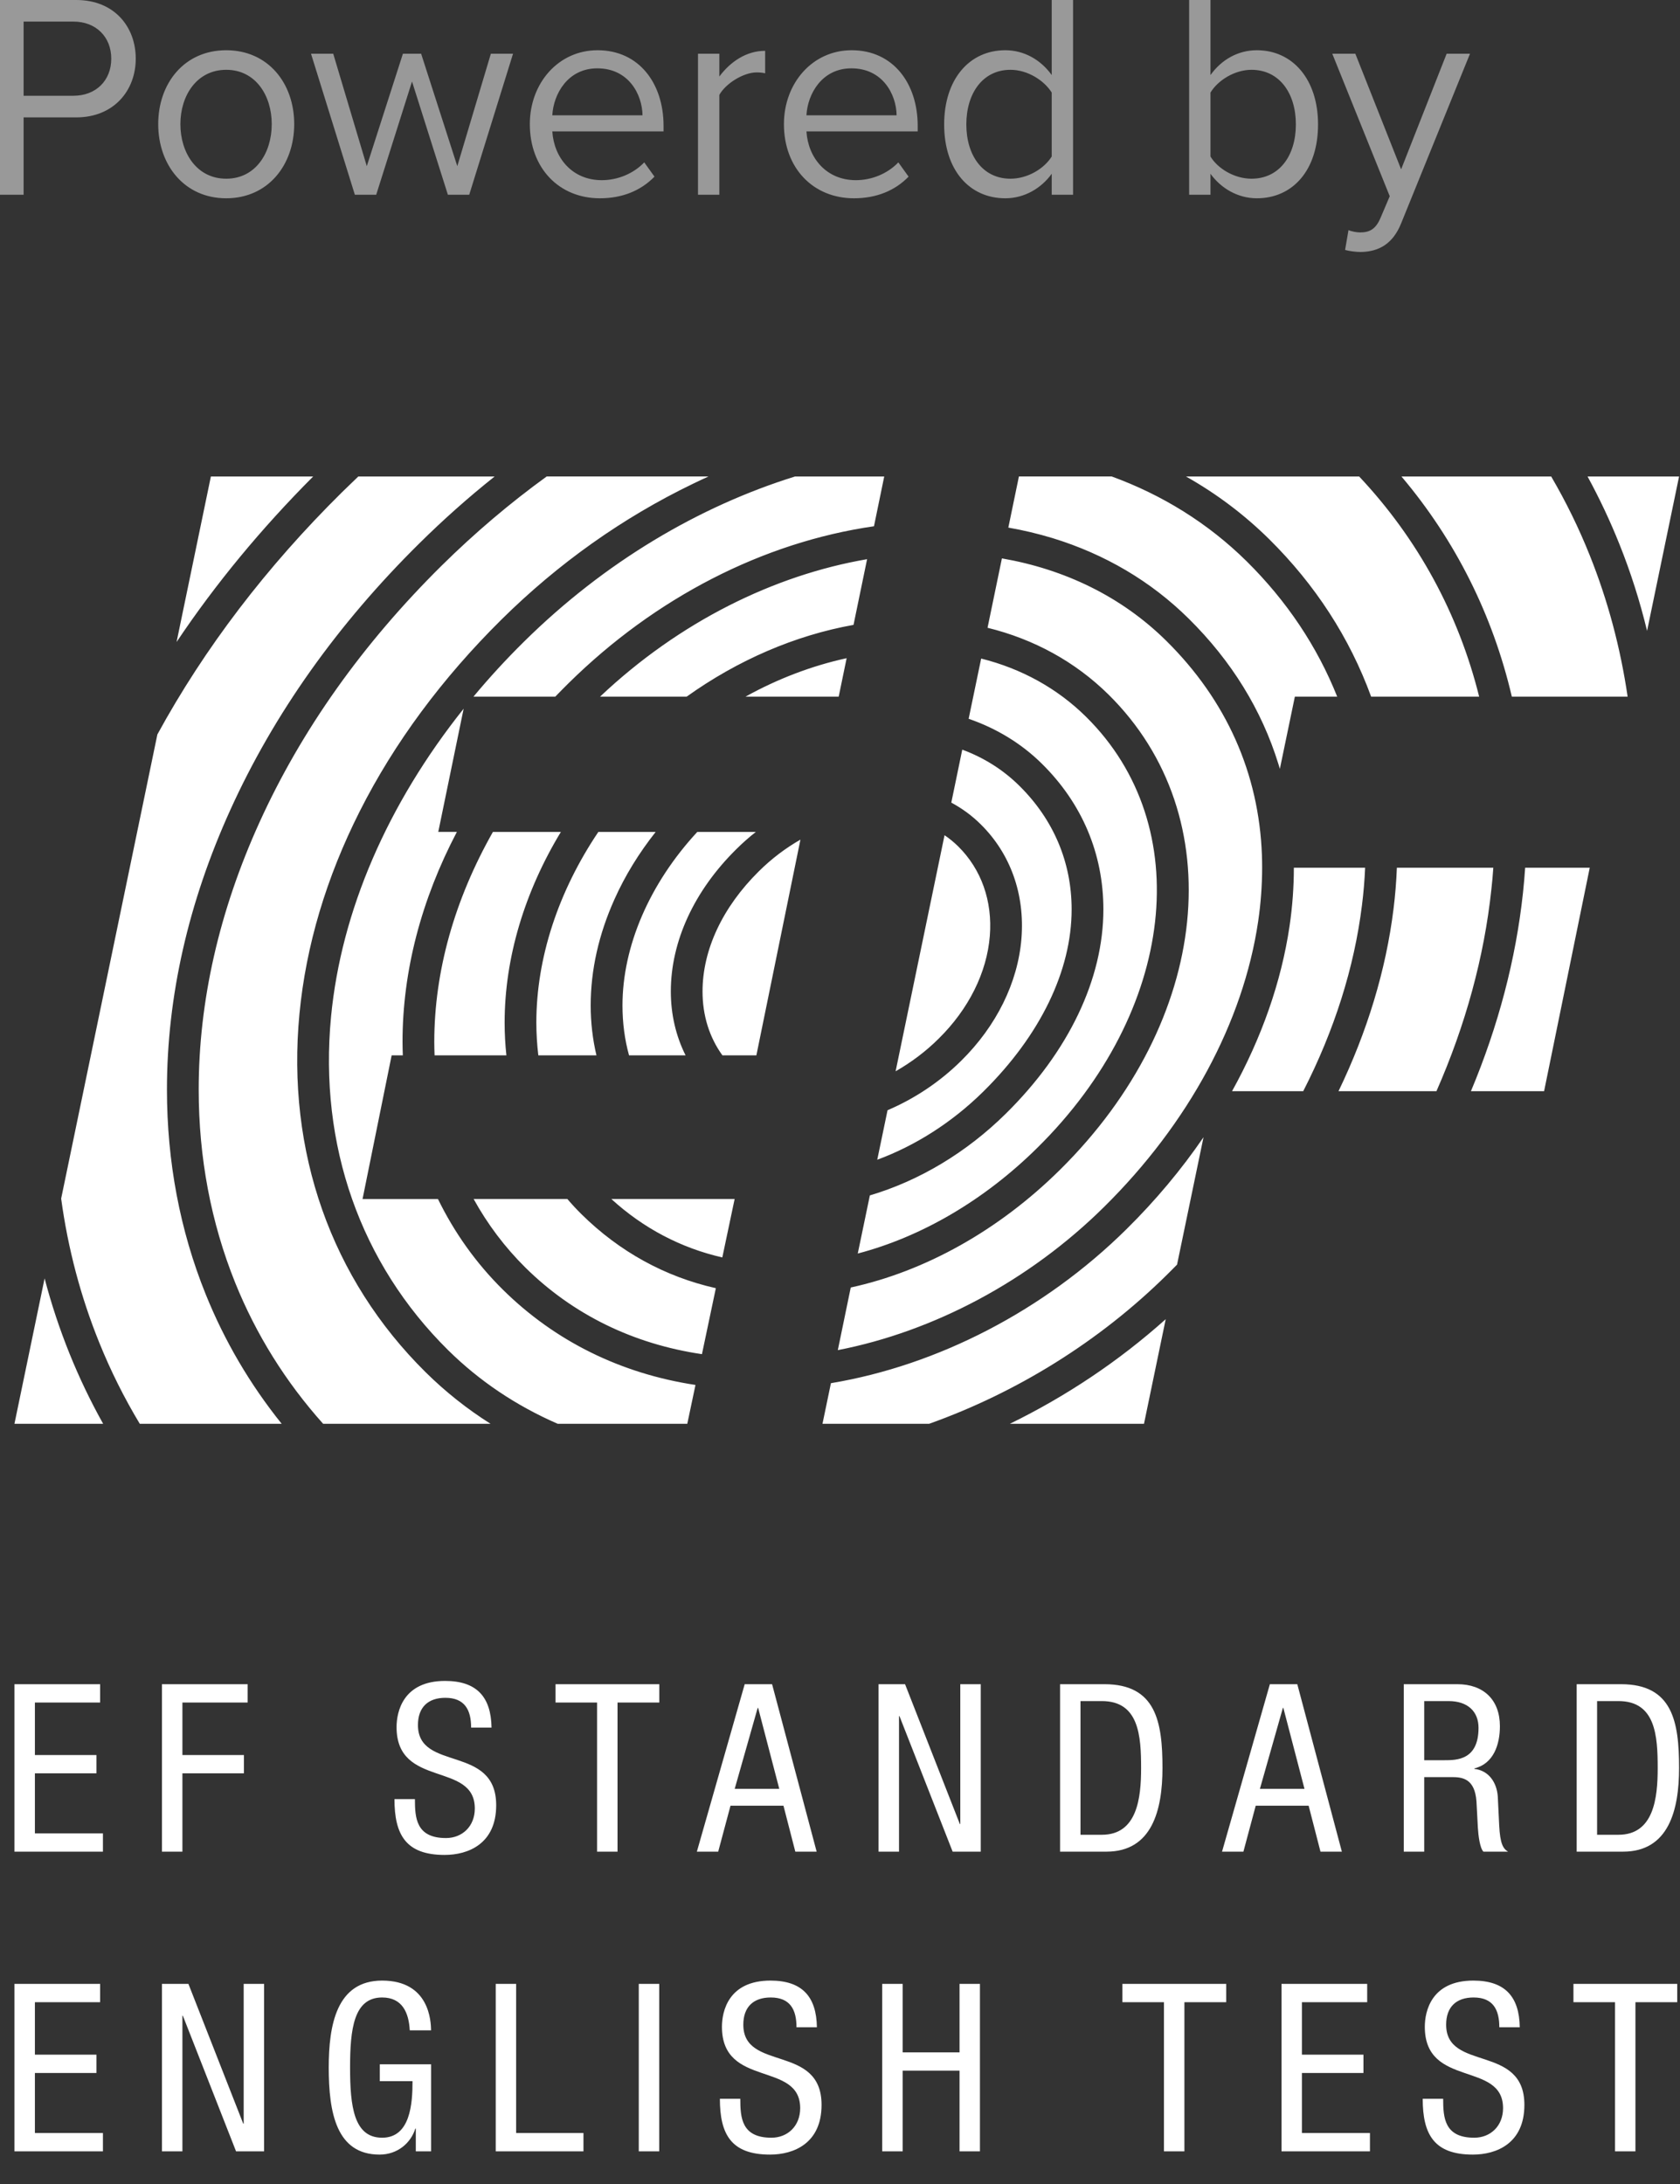 <?xml version="1.0" encoding="UTF-8"?>
<svg width="40px" height="52px" viewBox="0 0 40 52" version="1.1" xmlns="http://www.w3.org/2000/svg" xmlns:xlink="http://www.w3.org/1999/xlink">
    <rect x="0" y="0" width="40" height="52" fill="#333333" stroke="none"/>
    <!-- Generator: Sketch 47.1 (45422) - http://www.bohemiancoding.com/sketch -->
    <title>Powered-by-Logo-Small-white</title>
    <desc>Created with Sketch.</desc>
    <defs></defs>
    <g id="Page-1" stroke="none" stroke-width="1" fill="none" fill-rule="evenodd">
        <g id="Powered-by-EF-SET-Badge-2" transform="translate(-209, -101)">
            <g id="Powered-by-Logo-Small-white" transform="translate(209, 101)">
                <path d="M5.021,11.345 L7.456,11.345 C6.215,12.59 5.128,13.906 4.204,15.286 L5.021,11.345 Z M6.176,19.584 C7.173,17.386 8.634,15.327 10.519,13.464 C11.308,12.685 12.142,11.978 13.017,11.344 L16.869,11.344 C16.744,11.401 16.62,11.46 16.496,11.52 C14.828,12.325 13.296,13.411 11.944,14.747 C10.526,16.15 9.388,17.686 8.565,19.317 C7.768,20.896 7.285,22.518 7.13,24.137 C6.816,27.418 7.885,30.45 10.137,32.675 C10.605,33.137 11.121,33.547 11.68,33.9 L7.694,33.9 C6.8,32.901 6.096,31.773 5.598,30.537 C5.023,29.107 4.731,27.562 4.731,25.943 C4.731,23.837 5.218,21.695 6.176,19.584 Z M3.975,25.943 C3.975,27.658 4.285,29.297 4.896,30.812 C5.346,31.929 5.953,32.962 6.707,33.9 L3.328,33.9 C2.956,33.282 2.634,32.637 2.363,31.966 C1.921,30.874 1.618,29.728 1.456,28.538 L3.747,17.487 C4.868,15.434 6.341,13.5 8.143,11.72 C8.271,11.595 8.401,11.469 8.531,11.345 L11.777,11.345 C11.157,11.838 10.559,12.369 9.985,12.937 C8.034,14.864 6.521,16.997 5.486,19.279 C4.483,21.487 3.975,23.73 3.975,25.943 Z M23.416,25.986 C22.655,26.737 21.781,27.282 20.887,27.613 L21.132,26.434 C21.77,26.162 22.375,25.762 22.885,25.257 C23.726,24.427 24.235,23.393 24.32,22.347 C24.404,21.295 24.061,20.327 23.348,19.624 C23.142,19.42 22.907,19.248 22.65,19.11 L22.911,17.849 C23.426,18.039 23.885,18.328 24.272,18.711 C25.085,19.515 25.515,20.531 25.515,21.653 C25.515,23.109 24.77,24.648 23.416,25.986 Z M23.567,22.287 C23.496,23.157 23.065,24.024 22.35,24.729 C22.042,25.036 21.693,25.296 21.324,25.507 L22.489,19.886 C22.605,19.964 22.713,20.053 22.813,20.151 C23.366,20.697 23.634,21.456 23.567,22.287 Z M26.271,21.652 C26.271,20.329 25.765,19.129 24.806,18.183 C24.32,17.703 23.726,17.342 23.063,17.114 L23.361,15.68 C24.321,15.92 25.173,16.389 25.859,17.067 C28.49,19.666 27.992,24.076 24.702,27.325 C23.435,28.578 21.94,29.448 20.423,29.846 L20.711,28.462 C21.888,28.113 23.01,27.442 23.95,26.514 C25.447,25.035 26.271,23.308 26.271,21.652 Z M1.661,32.243 C1.892,32.813 2.157,33.366 2.456,33.9 L0.344,33.9 L1.062,30.438 C1.223,31.053 1.423,31.654 1.661,32.243 Z M11.273,16.587 C11.647,16.137 12.049,15.699 12.479,15.275 C14.401,13.377 16.646,12.056 18.929,11.345 L21.053,11.345 L20.809,12.53 C18.172,12.91 15.603,14.228 13.535,16.269 C13.428,16.374 13.324,16.481 13.221,16.587 L11.273,16.587 Z M25.236,27.854 C28.831,24.303 29.329,19.439 26.395,16.539 C25.6,15.755 24.617,15.218 23.513,14.947 L23.855,13.295 C25.343,13.553 26.698,14.2 27.768,15.257 C29.202,16.674 29.975,18.418 30.046,20.365 C30.049,20.462 30.051,20.562 30.051,20.66 C30.05,21.079 30.02,21.505 29.956,21.939 C29.602,24.335 28.299,26.751 26.284,28.74 C24.507,30.496 22.236,31.701 19.948,32.146 L20.256,30.655 C22.025,30.27 23.776,29.297 25.236,27.854 Z M17.996,19.808 C17.835,19.934 17.68,20.071 17.532,20.218 C16.525,21.212 15.972,22.416 15.972,23.607 C15.972,24.151 16.093,24.668 16.323,25.127 L14.977,25.127 C14.874,24.753 14.821,24.357 14.821,23.941 C14.821,22.527 15.466,21.036 16.602,19.808 L17.996,19.808 Z M20.158,15.671 L19.969,16.587 L17.75,16.587 C18.52,16.16 19.333,15.851 20.158,15.671 Z M28.302,14.729 C27.404,13.841 26.312,13.196 25.06,12.812 C24.716,12.708 24.366,12.624 24.008,12.562 L24.26,11.344 L26.468,11.344 C27.667,11.781 28.759,12.453 29.683,13.365 C30.637,14.309 31.361,15.391 31.838,16.587 L30.83,16.587 L30.473,18.306 C30.462,18.268 30.451,18.231 30.439,18.194 C30.04,16.901 29.321,15.736 28.302,14.729 Z M32.646,16.587 C32.134,15.185 31.318,13.925 30.218,12.837 C29.626,12.253 28.964,11.754 28.238,11.345 L32.361,11.345 C33.763,12.836 34.729,14.621 35.218,16.587 L32.646,16.587 Z M20.322,14.878 C18.932,15.127 17.571,15.714 16.349,16.587 L14.287,16.587 C16.179,14.799 18.437,13.693 20.645,13.314 L20.322,14.878 Z M17.49,28.554 L17.198,29.939 C16.213,29.714 15.318,29.244 14.556,28.548 L17.472,28.548 L17.492,28.548 L17.49,28.554 Z M10.34,24.808 C10.34,23.123 10.824,21.417 11.736,19.808 L13.354,19.808 C12.488,21.238 12.015,22.81 12.015,24.347 C12.015,24.612 12.029,24.871 12.057,25.127 L10.347,25.127 C10.343,25.021 10.34,24.915 10.34,24.808 Z M17.044,30.671 L16.713,32.242 C15.08,32.001 13.644,31.301 12.51,30.181 C12.02,29.696 11.607,29.147 11.277,28.548 L13.509,28.548 C13.616,28.674 13.728,28.794 13.846,28.911 C14.751,29.804 15.838,30.4 17.044,30.671 Z M7.882,24.207 C8.123,21.69 9.228,19.144 11.039,16.874 L10.435,19.807 L10.878,19.807 C10.031,21.421 9.584,23.121 9.584,24.807 C9.584,24.915 9.587,25.021 9.591,25.127 L9.325,25.127 L8.632,28.549 L10.428,28.549 C10.818,29.348 11.337,30.078 11.976,30.709 C13.218,31.935 14.782,32.705 16.559,32.975 L16.364,33.9 L13.279,33.9 C12.291,33.47 11.416,32.883 10.671,32.148 C8.58,30.082 7.59,27.262 7.882,24.207 Z M12.77,24.347 C12.77,22.807 13.294,21.222 14.246,19.808 L15.611,19.808 C15.212,20.313 14.882,20.848 14.631,21.41 C14.255,22.246 14.064,23.097 14.064,23.941 C14.064,24.348 14.111,24.746 14.201,25.127 L12.817,25.127 C12.787,24.873 12.77,24.613 12.77,24.347 Z M19.784,32.933 C22.322,32.51 24.858,31.206 26.819,29.268 C27.514,28.582 28.129,27.846 28.655,27.077 L28.025,30.11 C27.947,30.188 27.868,30.27 27.787,30.349 C26.178,31.939 24.209,33.156 22.122,33.9 L19.583,33.9 L19.784,32.933 Z M27.238,33.9 L24.044,33.9 C25.379,33.248 26.638,32.409 27.755,31.409 L27.238,33.9 Z M32.503,20.66 C32.49,20.956 32.466,21.253 32.428,21.551 C32.244,23.042 31.766,24.54 31.029,25.981 L29.334,25.981 C30.039,24.71 30.508,23.377 30.704,22.047 C30.773,21.578 30.806,21.115 30.806,20.66 L32.503,20.66 Z M36.933,11.345 C37.285,11.947 37.593,12.575 37.854,13.229 C38.282,14.299 38.582,15.422 38.753,16.587 L35.996,16.587 C35.543,14.649 34.657,12.87 33.368,11.345 L36.933,11.345 Z M37.799,11.345 L39.978,11.345 L39.216,15.021 C39.045,14.314 38.826,13.625 38.557,12.955 C38.335,12.4 38.082,11.864 37.799,11.345 Z M36.262,21.252 C36.283,21.055 36.3,20.857 36.313,20.66 L37.851,20.66 L36.764,25.981 L35.022,25.981 C35.671,24.434 36.092,22.842 36.262,21.252 Z M35.555,20.66 C35.543,20.832 35.529,21.002 35.509,21.174 C35.337,22.791 34.892,24.41 34.201,25.981 L31.869,25.981 C32.552,24.566 32.998,23.102 33.179,21.642 C33.22,21.312 33.246,20.986 33.259,20.66 L35.555,20.66 Z M18.067,20.746 C18.37,20.445 18.706,20.192 19.058,19.991 L18.009,25.127 L17.2,25.127 C16.89,24.698 16.727,24.18 16.727,23.607 C16.727,22.615 17.203,21.6 18.067,20.746 Z" id="EFSET-Logo-Copy-3" fill="#FFFFFF"></path>
                <path d="M0.344,44.087 L2.451,44.087 L2.451,43.652 L0.831,43.652 L0.831,42.222 L2.296,42.222 L2.296,41.787 L0.831,41.787 L0.831,40.536 L2.384,40.536 L2.384,40.1 L0.344,40.1 L0.344,44.087 Z M3.856,44.087 L4.343,44.087 L4.343,42.222 L5.808,42.222 L5.808,41.787 L4.343,41.787 L4.343,40.536 L5.896,40.536 L5.896,40.1 L3.856,40.1 L3.856,44.087 Z M11.703,41.133 C11.692,40.402 11.349,40.022 10.597,40.022 C9.597,40.022 9.442,40.754 9.442,41.122 C9.442,42.585 11.305,41.932 11.305,43.06 C11.305,43.484 11.006,43.763 10.619,43.763 C9.906,43.763 9.879,43.283 9.879,42.836 L9.392,42.836 C9.392,43.685 9.663,44.165 10.586,44.165 C11.145,44.165 11.814,43.903 11.814,42.982 C11.814,41.524 9.951,42.194 9.951,41.072 C9.951,40.648 10.194,40.424 10.603,40.424 C11.067,40.424 11.217,40.715 11.217,41.133 L11.703,41.133 Z M14.703,40.536 L15.698,40.536 L15.698,40.1 L13.227,40.1 L13.227,40.536 L14.216,40.536 L14.216,44.087 L14.703,44.087 L14.703,40.536 Z M16.592,44.087 L17.731,40.1 L18.383,40.1 L19.444,44.087 L18.936,44.087 L18.654,42.993 L17.393,42.993 L17.1,44.087 L16.592,44.087 Z M18.04,40.664 L17.493,42.591 L18.554,42.591 L18.051,40.664 L18.04,40.664 Z M20.918,44.087 L21.405,44.087 L21.405,40.86 L21.416,40.86 L22.682,44.087 L23.351,44.087 L23.351,40.1 L22.864,40.1 L22.864,43.428 L22.853,43.428 L21.549,40.1 L20.918,40.1 L20.918,44.087 Z M25.726,40.502 L25.726,43.685 L26.235,43.685 C27.075,43.685 27.169,42.814 27.169,42.099 C27.169,41.329 27.119,40.502 26.235,40.502 L25.726,40.502 Z M25.24,44.087 L25.24,40.1 L26.296,40.1 C27.523,40.1 27.678,40.994 27.678,42.094 C27.678,43.099 27.429,44.087 26.345,44.087 L25.24,44.087 Z M29.096,44.087 L30.235,40.1 L30.888,40.1 L31.949,44.087 L31.44,44.087 L31.158,42.993 L29.898,42.993 L29.605,44.087 L29.096,44.087 Z M30.545,40.664 L29.998,42.591 L31.059,42.591 L30.556,40.664 L30.545,40.664 Z M33.423,44.087 L33.423,40.1 L34.7,40.1 C35.319,40.1 35.712,40.469 35.712,41.1 C35.712,41.535 35.563,41.993 35.104,42.105 L35.104,42.116 C35.447,42.155 35.64,42.44 35.662,42.781 L35.695,43.462 C35.717,43.903 35.789,44.015 35.905,44.087 L35.319,44.087 C35.236,44.003 35.198,43.707 35.187,43.512 L35.154,42.892 C35.115,42.345 34.816,42.312 34.568,42.312 L33.91,42.312 L33.91,44.087 L33.423,44.087 Z M33.91,40.502 L33.91,41.91 L34.391,41.91 C34.678,41.91 35.203,41.91 35.203,41.139 C35.203,40.748 34.943,40.502 34.49,40.502 L33.91,40.502 Z M38.026,40.502 L38.026,43.685 L38.535,43.685 C39.375,43.685 39.469,42.814 39.469,42.099 C39.469,41.329 39.419,40.502 38.535,40.502 L38.026,40.502 Z M37.54,44.087 L37.54,40.1 L38.596,40.1 C39.823,40.1 39.978,40.994 39.978,42.094 C39.978,43.099 39.729,44.087 38.645,44.087 L37.54,44.087 Z M0.344,51.222 L2.451,51.222 L2.451,50.786 L0.831,50.786 L0.831,49.357 L2.296,49.357 L2.296,48.921 L0.831,48.921 L0.831,47.671 L2.384,47.671 L2.384,47.235 L0.344,47.235 L0.344,51.222 Z M3.856,51.222 L4.343,51.222 L4.343,47.994 L4.354,47.994 L5.62,51.222 L6.288,51.222 L6.288,47.235 L5.802,47.235 L5.802,50.563 L5.791,50.563 L4.486,47.235 L3.856,47.235 L3.856,51.222 Z M10.264,48.341 C10.259,48.134 10.231,47.157 9.098,47.157 C8.009,47.157 7.827,48.223 7.827,49.228 C7.827,50.301 8.009,51.3 9.037,51.3 C9.468,51.3 9.783,51.021 9.889,50.68 L9.9,50.68 L9.9,51.222 L10.264,51.222 L10.264,49.15 L9.043,49.15 L9.043,49.552 L9.822,49.552 C9.822,50.083 9.772,50.898 9.098,50.898 C8.424,50.898 8.335,50.15 8.335,49.228 C8.335,48.307 8.424,47.559 9.098,47.559 C9.579,47.559 9.734,47.922 9.756,48.341 L10.264,48.341 Z M11.803,51.222 L13.892,51.222 L13.892,50.786 L12.289,50.786 L12.289,47.235 L11.803,47.235 L11.803,51.222 Z M15.209,51.222 L15.696,51.222 L15.696,47.235 L15.209,47.235 L15.209,51.222 Z M19.45,48.268 C19.439,47.537 19.097,47.157 18.345,47.157 C17.344,47.157 17.189,47.888 17.189,48.257 C17.189,49.72 19.052,49.067 19.052,50.194 C19.052,50.619 18.754,50.898 18.367,50.898 C17.654,50.898 17.626,50.418 17.626,49.971 L17.14,49.971 C17.14,50.82 17.411,51.3 18.334,51.3 C18.892,51.3 19.561,51.038 19.561,50.116 C19.561,48.659 17.698,49.329 17.698,48.207 C17.698,47.782 17.941,47.559 18.35,47.559 C18.815,47.559 18.964,47.849 18.964,48.268 L19.45,48.268 Z M23.332,47.235 L22.846,47.235 L22.846,48.866 L21.492,48.866 L21.492,47.235 L21.005,47.235 L21.005,51.222 L21.492,51.222 L21.492,49.301 L22.846,49.301 L22.846,51.222 L23.332,51.222 L23.332,47.235 Z M28.2,47.671 L29.195,47.671 L29.195,47.235 L26.724,47.235 L26.724,47.671 L27.713,47.671 L27.713,51.222 L28.2,51.222 L28.2,47.671 Z M30.512,51.222 L32.618,51.222 L32.618,50.786 L30.998,50.786 L30.998,49.357 L32.463,49.357 L32.463,48.921 L30.998,48.921 L30.998,47.671 L32.552,47.671 L32.552,47.235 L30.512,47.235 L30.512,51.222 Z M36.185,48.268 C36.174,47.537 35.831,47.157 35.079,47.157 C34.079,47.157 33.924,47.888 33.924,48.257 C33.924,49.72 35.787,49.067 35.787,50.194 C35.787,50.619 35.488,50.898 35.101,50.898 C34.388,50.898 34.361,50.418 34.361,49.971 L33.874,49.971 C33.874,50.82 34.145,51.3 35.068,51.3 C35.626,51.3 36.295,51.038 36.295,50.116 C36.295,48.659 34.432,49.329 34.432,48.207 C34.432,47.782 34.676,47.559 35.085,47.559 C35.549,47.559 35.698,47.849 35.698,48.268 L36.185,48.268 Z M38.939,47.671 L39.934,47.671 L39.934,47.235 L37.463,47.235 L37.463,47.671 L38.453,47.671 L38.453,51.222 L38.939,51.222 L38.939,47.671 Z" id="EF-STANDARD-ENGLISH" fill="#FFFFFF"></path>
                <path d="M0.562,4.637 L0,4.637 L0,0 L1.816,0 C2.724,0 3.232,0.64 3.232,1.397 C3.232,2.155 2.71,2.795 1.816,2.795 L0.562,2.795 L0.562,4.637 Z M1.748,2.28 C2.283,2.28 2.649,1.919 2.649,1.397 C2.649,0.876 2.283,0.514 1.748,0.514 L0.562,0.514 L0.562,2.28 L1.748,2.28 Z M5.386,4.721 C4.39,4.721 3.767,3.928 3.767,2.955 C3.767,1.981 4.39,1.196 5.386,1.196 C6.382,1.196 7.005,1.981 7.005,2.955 C7.005,3.928 6.382,4.721 5.386,4.721 Z M5.386,4.255 C6.084,4.255 6.47,3.643 6.47,2.955 C6.47,2.273 6.084,1.662 5.386,1.662 C4.688,1.662 4.295,2.273 4.295,2.955 C4.295,3.643 4.688,4.255 5.386,4.255 Z M11.172,4.637 L12.215,1.279 L11.687,1.279 L10.888,3.956 L10.027,1.279 L9.593,1.279 L8.733,3.956 L7.934,1.279 L7.405,1.279 L8.449,4.637 L8.957,4.637 L9.81,1.94 L10.664,4.637 L11.172,4.637 Z M14.282,4.721 C13.313,4.721 12.615,4.005 12.615,2.955 C12.615,1.981 13.293,1.196 14.228,1.196 C15.217,1.196 15.799,1.988 15.799,2.997 L15.799,3.129 L13.15,3.129 C13.191,3.761 13.625,4.29 14.329,4.29 C14.702,4.29 15.081,4.137 15.339,3.866 L15.583,4.206 C15.257,4.54 14.817,4.721 14.282,4.721 Z M15.298,2.746 C15.291,2.246 14.966,1.627 14.221,1.627 C13.523,1.627 13.178,2.232 13.15,2.746 L15.298,2.746 Z M17.127,4.637 L17.127,2.26 C17.276,1.988 17.703,1.724 18.015,1.724 C18.096,1.724 18.157,1.731 18.218,1.745 L18.218,1.21 C17.771,1.21 17.392,1.467 17.127,1.822 L17.127,1.279 L16.619,1.279 L16.619,4.637 L17.127,4.637 Z M20.332,4.721 C19.363,4.721 18.665,4.005 18.665,2.955 C18.665,1.981 19.343,1.196 20.278,1.196 C21.267,1.196 21.85,1.988 21.85,2.997 L21.85,3.129 L19.201,3.129 C19.241,3.761 19.675,4.29 20.379,4.29 C20.752,4.29 21.131,4.137 21.389,3.866 L21.633,4.206 C21.308,4.54 20.867,4.721 20.332,4.721 Z M21.348,2.746 C21.341,2.246 21.016,1.627 20.271,1.627 C19.573,1.627 19.228,2.232 19.201,2.746 L21.348,2.746 Z M25.549,4.637 L25.041,4.637 L25.041,4.137 C24.797,4.477 24.397,4.721 23.936,4.721 C23.083,4.721 22.48,4.053 22.48,2.962 C22.48,1.891 23.076,1.196 23.936,1.196 C24.377,1.196 24.776,1.418 25.041,1.787 L25.041,0 L25.549,0 L25.549,4.637 Z M24.058,4.255 C24.465,4.255 24.858,4.019 25.041,3.727 L25.041,2.204 C24.858,1.912 24.465,1.662 24.058,1.662 C23.401,1.662 23.008,2.218 23.008,2.962 C23.008,3.706 23.401,4.255 24.058,4.255 Z M28.821,3.727 C28.997,4.019 29.397,4.255 29.797,4.255 C30.461,4.255 30.854,3.706 30.854,2.962 C30.854,2.218 30.461,1.662 29.797,1.662 C29.397,1.662 28.997,1.912 28.821,2.204 L28.821,3.727 Z M28.821,4.637 L28.313,4.637 L28.313,0 L28.821,0 L28.821,1.787 C29.085,1.418 29.478,1.196 29.925,1.196 C30.779,1.196 31.382,1.891 31.382,2.962 C31.382,4.053 30.779,4.721 29.925,4.721 C29.465,4.721 29.065,4.477 28.821,4.137 L28.821,4.637 Z M32.026,5.951 C32.121,5.979 32.29,6 32.398,6 C32.832,5.993 33.164,5.805 33.36,5.319 L35,1.279 L34.444,1.279 L33.36,4.032 L32.27,1.279 L31.721,1.279 L33.089,4.672 L32.873,5.18 C32.757,5.458 32.608,5.534 32.385,5.534 C32.304,5.534 32.182,5.513 32.107,5.479 L32.026,5.951 Z" id="Powered-by" fill="#999999"></path>
            </g>
        </g>
    </g>
</svg>